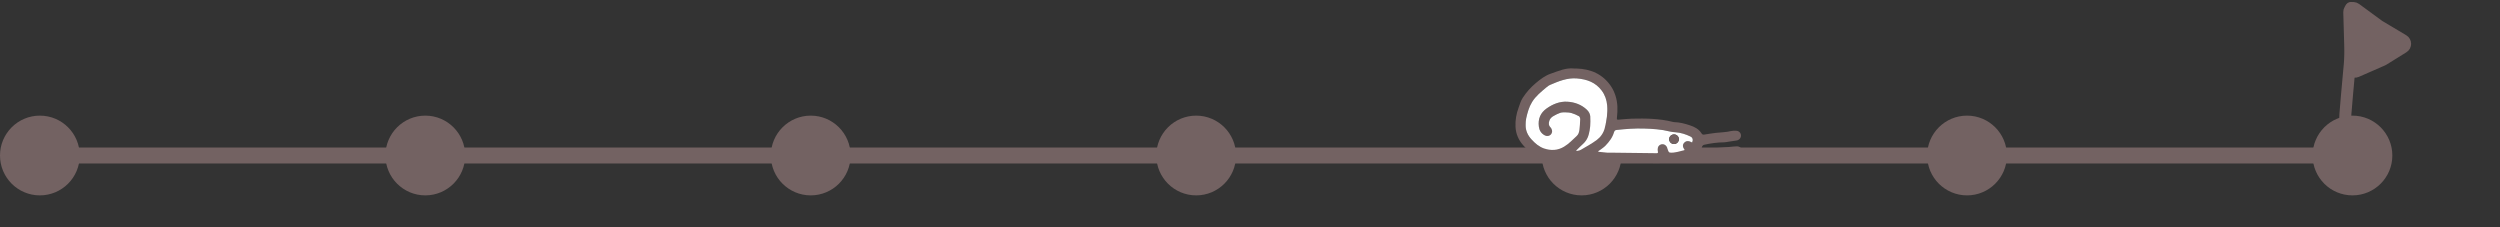 <svg width="627" height="57" viewBox="0 0 627 57" fill="none" xmlns="http://www.w3.org/2000/svg">
<rect x="0" y="0" width="627" height="57" fill="#333333" stroke="none"/>
<rect x="2" y="37" width="589" height="4" fill="#736262"/>
<g clip-path="url(#clip0_1156_1266)">
<circle cx="10" cy="10" r="10" transform="matrix(1 0 0 -1 0 49)" fill="#736262"/>
<circle cx="10" cy="10" r="10" transform="matrix(1 0 0 -1 96.667 49)" fill="#736262"/>
<circle cx="10" cy="10" r="10" transform="matrix(1 0 0 -1 193.333 49)" fill="#736262"/>
<circle cx="10" cy="10" r="10" transform="matrix(1 0 0 -1 290 49)" fill="#736262"/>
<circle cx="10" cy="10" r="10" transform="matrix(1 0 0 -1 386.667 49)" fill="#736262"/>
<circle cx="10" cy="10" r="10" transform="matrix(1 0 0 -1 483.333 49)" fill="#736262"/>
<circle cx="10" cy="10" r="10" transform="matrix(1 0 0 -1 580 49)" fill="#736262"/>
</g>
<path d="M589.635 2C589.635 4.184 589.523 5.322 589.635 7.5C589.828 11.228 589.39 15.404 589.054 19.116C588.765 22.311 588.47 25.508 588.217 28.706C588.146 29.611 588.252 30.585 588 31.466" stroke="#736262" stroke-width="3" stroke-linecap="round"/>
<path d="M589.593 17.018L589.194 3.045C589.17 2.213 590.113 1.717 590.785 2.21L596.635 6.5L602.722 10.127C603.366 10.511 603.375 11.441 602.737 11.836L597.696 14.962C597.656 14.987 597.613 15.01 597.57 15.029L590.993 17.906C590.344 18.19 589.613 17.727 589.593 17.018Z" fill="#736262" stroke="#736262" stroke-width="3"/>
<g clip-path="url(#clip1_1156_1266)">
<path fill-rule="evenodd" clip-rule="evenodd" d="M394.819 17.184C392.707 16.944 390.851 17.818 388.939 18.475C387.518 18.964 386.378 19.841 385.243 20.784C383.93 21.876 382.828 23.112 381.904 24.533C381.399 25.31 381.171 26.176 380.859 27.02C380.289 28.562 380.012 30.147 380.088 31.787C380.171 33.592 380.864 35.155 382.077 36.498C382.438 36.897 382.808 37.292 383.204 37.657C384.855 39.176 386.806 40.01 389.072 40.104C389.27 40.112 389.47 40.12 389.667 40.105C390.212 40.064 390.705 40.066 391.16 40.499C391.38 40.708 391.829 40.772 392.167 40.757C393.356 40.704 394.541 40.571 395.73 40.503C396.786 40.442 397.86 40.296 398.898 40.419C401.974 40.785 405.056 40.776 408.142 40.784C411.029 40.792 413.916 40.931 416.801 40.888C418.418 40.863 420.064 40.915 421.649 40.441C421.795 40.398 421.977 40.384 422.119 40.429C422.982 40.701 423.842 40.563 424.665 40.334C425.789 40.021 426.938 39.98 428.08 39.855C428.672 39.791 429.267 39.748 429.86 39.698C431.416 39.566 432.973 39.443 434.528 39.303C434.988 39.262 435.453 39.211 435.901 39.104C436.583 38.941 436.971 38.403 436.908 37.793C436.845 37.175 436.318 36.698 435.611 36.707C434.978 36.715 434.345 36.803 433.712 36.857C431.734 37.026 429.757 37.196 427.779 37.367C427.529 37.389 427.279 37.426 427.029 37.45C426.807 37.471 426.696 37.392 426.772 37.154C426.824 36.992 426.833 36.806 426.923 36.67C427.019 36.526 427.171 36.358 427.327 36.322C429.008 35.94 430.71 35.706 432.44 35.69C432.78 35.687 433.12 35.595 433.46 35.545C434.022 35.461 434.584 35.377 435.146 35.294C435.316 35.268 435.491 35.26 435.656 35.216C436.302 35.041 436.704 34.483 436.636 33.874C436.569 33.276 436.084 32.817 435.419 32.792C434.985 32.775 434.531 32.77 434.115 32.873C432.871 33.183 431.595 33.175 430.336 33.325C429.378 33.441 428.423 33.585 427.472 33.748C427.122 33.808 426.921 33.74 426.726 33.428C426.073 32.383 425.044 31.838 423.902 31.455C422.593 31.017 421.269 30.66 419.874 30.63C419.77 30.628 419.664 30.601 419.562 30.575C416.176 29.714 412.72 29.686 409.261 29.761C408.177 29.784 407.097 29.927 406.014 30.004C405.501 30.041 405.475 29.995 405.53 29.485C405.731 27.642 405.747 25.814 405.167 24.016C404.892 23.161 404.533 22.359 404.026 21.614C401.961 18.581 398.978 17.296 395.376 17.184C395.19 17.179 395.005 17.184 394.819 17.184ZM395.411 37.876C395.387 37.826 395.363 37.775 395.339 37.724C395.883 37.196 396.408 36.647 396.976 36.146C397.692 35.517 398.169 34.756 398.429 33.854C398.858 32.366 398.93 30.845 398.851 29.311C398.815 28.596 398.487 27.995 397.978 27.514C396.627 26.239 394.942 25.627 393.131 25.512C391.204 25.389 389.469 26.09 387.906 27.192C386.316 28.312 385.704 29.855 385.943 31.733C386.067 32.704 386.538 33.488 387.451 33.953C387.994 34.23 388.578 34.143 388.95 33.748C389.326 33.351 389.381 32.771 389.086 32.257C389.021 32.144 388.948 32.03 388.856 31.939C388.367 31.457 388.382 30.892 388.566 30.299C388.743 29.725 389.161 29.343 389.669 29.065C390.189 28.781 390.718 28.49 391.278 28.305C391.688 28.17 392.155 28.16 392.595 28.171C393.12 28.186 393.665 28.215 394.163 28.361C394.787 28.544 395.396 28.811 395.961 29.13C396.16 29.242 396.315 29.614 396.309 29.864C396.288 30.775 396.223 31.688 396.109 32.593C396.039 33.148 395.869 33.706 395.43 34.109C394.407 35.05 393.465 36.069 392.24 36.798C390.604 37.771 388.939 37.804 387.205 37.214C385.969 36.794 385.028 35.97 384.155 35.031C383.168 33.97 382.597 32.772 382.626 31.327C382.636 30.78 382.647 30.221 382.765 29.691C383.085 28.265 383.459 26.861 384.244 25.582C385.174 24.07 386.541 23 387.869 21.882C388.129 21.663 388.407 21.439 388.717 21.307C390.883 20.382 393.041 19.465 395.506 19.67C398.002 19.878 400.16 20.643 401.711 22.718C402.546 23.834 402.963 25.088 403.079 26.423C403.246 28.352 402.943 30.252 402.469 32.126C402.16 33.346 401.451 34.36 400.487 35.083C399.23 36.028 397.82 36.779 396.455 37.578C396.153 37.755 395.761 37.781 395.411 37.876ZM400.879 38.065C400.869 38.013 400.859 37.962 400.849 37.91C401.031 37.79 401.222 37.681 401.394 37.548C401.829 37.211 402.303 36.906 402.678 36.512C403.627 35.517 404.459 34.436 404.825 33.08C404.911 32.76 405.116 32.626 405.453 32.589C407.732 32.341 410.016 32.163 412.31 32.235C414.466 32.304 416.619 32.428 418.725 32.965C419.183 33.081 419.664 33.131 420.137 33.161C421.509 33.249 422.785 33.664 424.003 34.254C424.549 34.519 424.68 35.126 424.384 35.746C423.704 35.386 422.985 35.147 422.376 35.833C421.858 36.418 422.099 37.022 422.504 37.595C422.442 37.636 422.413 37.67 422.377 37.678C421.208 37.95 420.063 38.376 418.834 38.272C418.688 38.26 418.5 38.085 418.432 37.94C418.284 37.622 418.228 37.263 418.084 36.943C417.824 36.364 417.269 36.083 416.7 36.197C416.134 36.312 415.748 36.794 415.739 37.428C415.736 37.648 415.771 37.87 415.81 38.088C415.849 38.307 415.772 38.414 415.547 38.416C415.401 38.417 415.255 38.421 415.11 38.419C411.561 38.376 408.012 38.331 404.464 38.289C403.987 38.283 403.508 38.313 403.033 38.28C402.313 38.23 401.597 38.139 400.879 38.065Z" fill="#736262"/>
<path fill-rule="evenodd" clip-rule="evenodd" d="M395.411 37.877C395.761 37.781 396.153 37.755 396.455 37.579C397.82 36.779 399.23 36.028 400.488 35.084C401.451 34.36 402.16 33.346 402.469 32.126C402.943 30.252 403.246 28.352 403.079 26.424C402.963 25.088 402.546 23.834 401.711 22.718C400.16 20.643 398.002 19.878 395.506 19.67C393.041 19.465 390.883 20.382 388.717 21.307C388.407 21.439 388.129 21.663 387.869 21.882C386.541 23 385.174 24.07 384.244 25.583C383.459 26.861 383.085 28.265 382.765 29.691C382.647 30.221 382.636 30.78 382.626 31.327C382.597 32.773 383.168 33.97 384.155 35.031C385.029 35.971 385.969 36.794 387.205 37.215C388.939 37.804 390.604 37.771 392.24 36.798C393.466 36.069 394.407 35.05 395.43 34.109C395.869 33.706 396.039 33.148 396.109 32.593C396.223 31.689 396.288 30.775 396.309 29.864C396.315 29.615 396.16 29.243 395.961 29.13C395.396 28.812 394.787 28.544 394.164 28.361C393.665 28.215 393.121 28.186 392.595 28.172C392.155 28.16 391.688 28.17 391.278 28.305C390.718 28.49 390.189 28.781 389.669 29.066C389.161 29.343 388.743 29.725 388.566 30.299C388.382 30.892 388.367 31.458 388.856 31.939C388.948 32.03 389.021 32.144 389.086 32.257C389.381 32.771 389.326 33.351 388.95 33.749C388.578 34.143 387.994 34.231 387.451 33.954C386.538 33.488 386.067 32.704 385.943 31.734C385.704 29.856 386.316 28.313 387.906 27.192C389.469 26.091 391.205 25.39 393.131 25.512C394.942 25.627 396.628 26.239 397.978 27.515C398.487 27.995 398.815 28.596 398.851 29.312C398.93 30.845 398.858 32.367 398.429 33.855C398.169 34.757 397.692 35.517 396.976 36.147C396.408 36.647 395.883 37.197 395.339 37.724C395.363 37.775 395.387 37.826 395.411 37.877Z" fill="white"/>
<path fill-rule="evenodd" clip-rule="evenodd" d="M400.879 38.065C401.597 38.139 402.314 38.23 403.033 38.28C403.508 38.313 403.987 38.283 404.464 38.289C408.012 38.331 411.561 38.376 415.11 38.419C415.255 38.421 415.401 38.417 415.547 38.416C415.772 38.414 415.849 38.307 415.81 38.088C415.771 37.871 415.736 37.648 415.739 37.428C415.748 36.794 416.134 36.312 416.7 36.197C417.269 36.083 417.824 36.364 418.084 36.943C418.228 37.263 418.284 37.622 418.432 37.94C418.5 38.085 418.688 38.26 418.834 38.272C420.063 38.376 421.208 37.95 422.377 37.678C422.413 37.67 422.442 37.636 422.504 37.595C422.099 37.022 421.858 36.418 422.376 35.833C422.985 35.147 423.704 35.386 424.384 35.746C424.68 35.126 424.549 34.519 424.003 34.254C422.785 33.664 421.509 33.249 420.137 33.161C419.664 33.131 419.183 33.081 418.725 32.965C416.619 32.428 414.466 32.304 412.31 32.235C410.016 32.163 407.732 32.341 405.453 32.59C405.116 32.626 404.911 32.76 404.825 33.08C404.459 34.436 403.627 35.517 402.678 36.512C402.303 36.906 401.83 37.211 401.394 37.548C401.222 37.681 401.031 37.79 400.849 37.91C400.859 37.962 400.869 38.013 400.879 38.065ZM419.83 36.118C419.165 36.113 418.62 35.568 418.622 34.91C418.625 34.236 419.192 33.696 419.88 33.713C420.536 33.728 421.066 34.256 421.068 34.896C421.07 35.571 420.51 36.124 419.83 36.118Z" fill="white"/>
<path fill-rule="evenodd" clip-rule="evenodd" d="M419.83 36.118C420.51 36.124 421.07 35.571 421.068 34.896C421.066 34.256 420.536 33.728 419.88 33.713C419.192 33.696 418.625 34.237 418.622 34.91C418.62 35.568 419.164 36.113 419.83 36.118Z" fill="#736262"/>
</g>
<defs>
<clipPath id="clip0_1156_1266">
<rect width="600" height="20" fill="white" transform="translate(0 29)"/>
</clipPath>
<clipPath id="clip1_1156_1266">
<rect width="57" height="24" fill="white" transform="matrix(-1 0 0 1 437 17)"/>
</clipPath>
</defs>
</svg>
